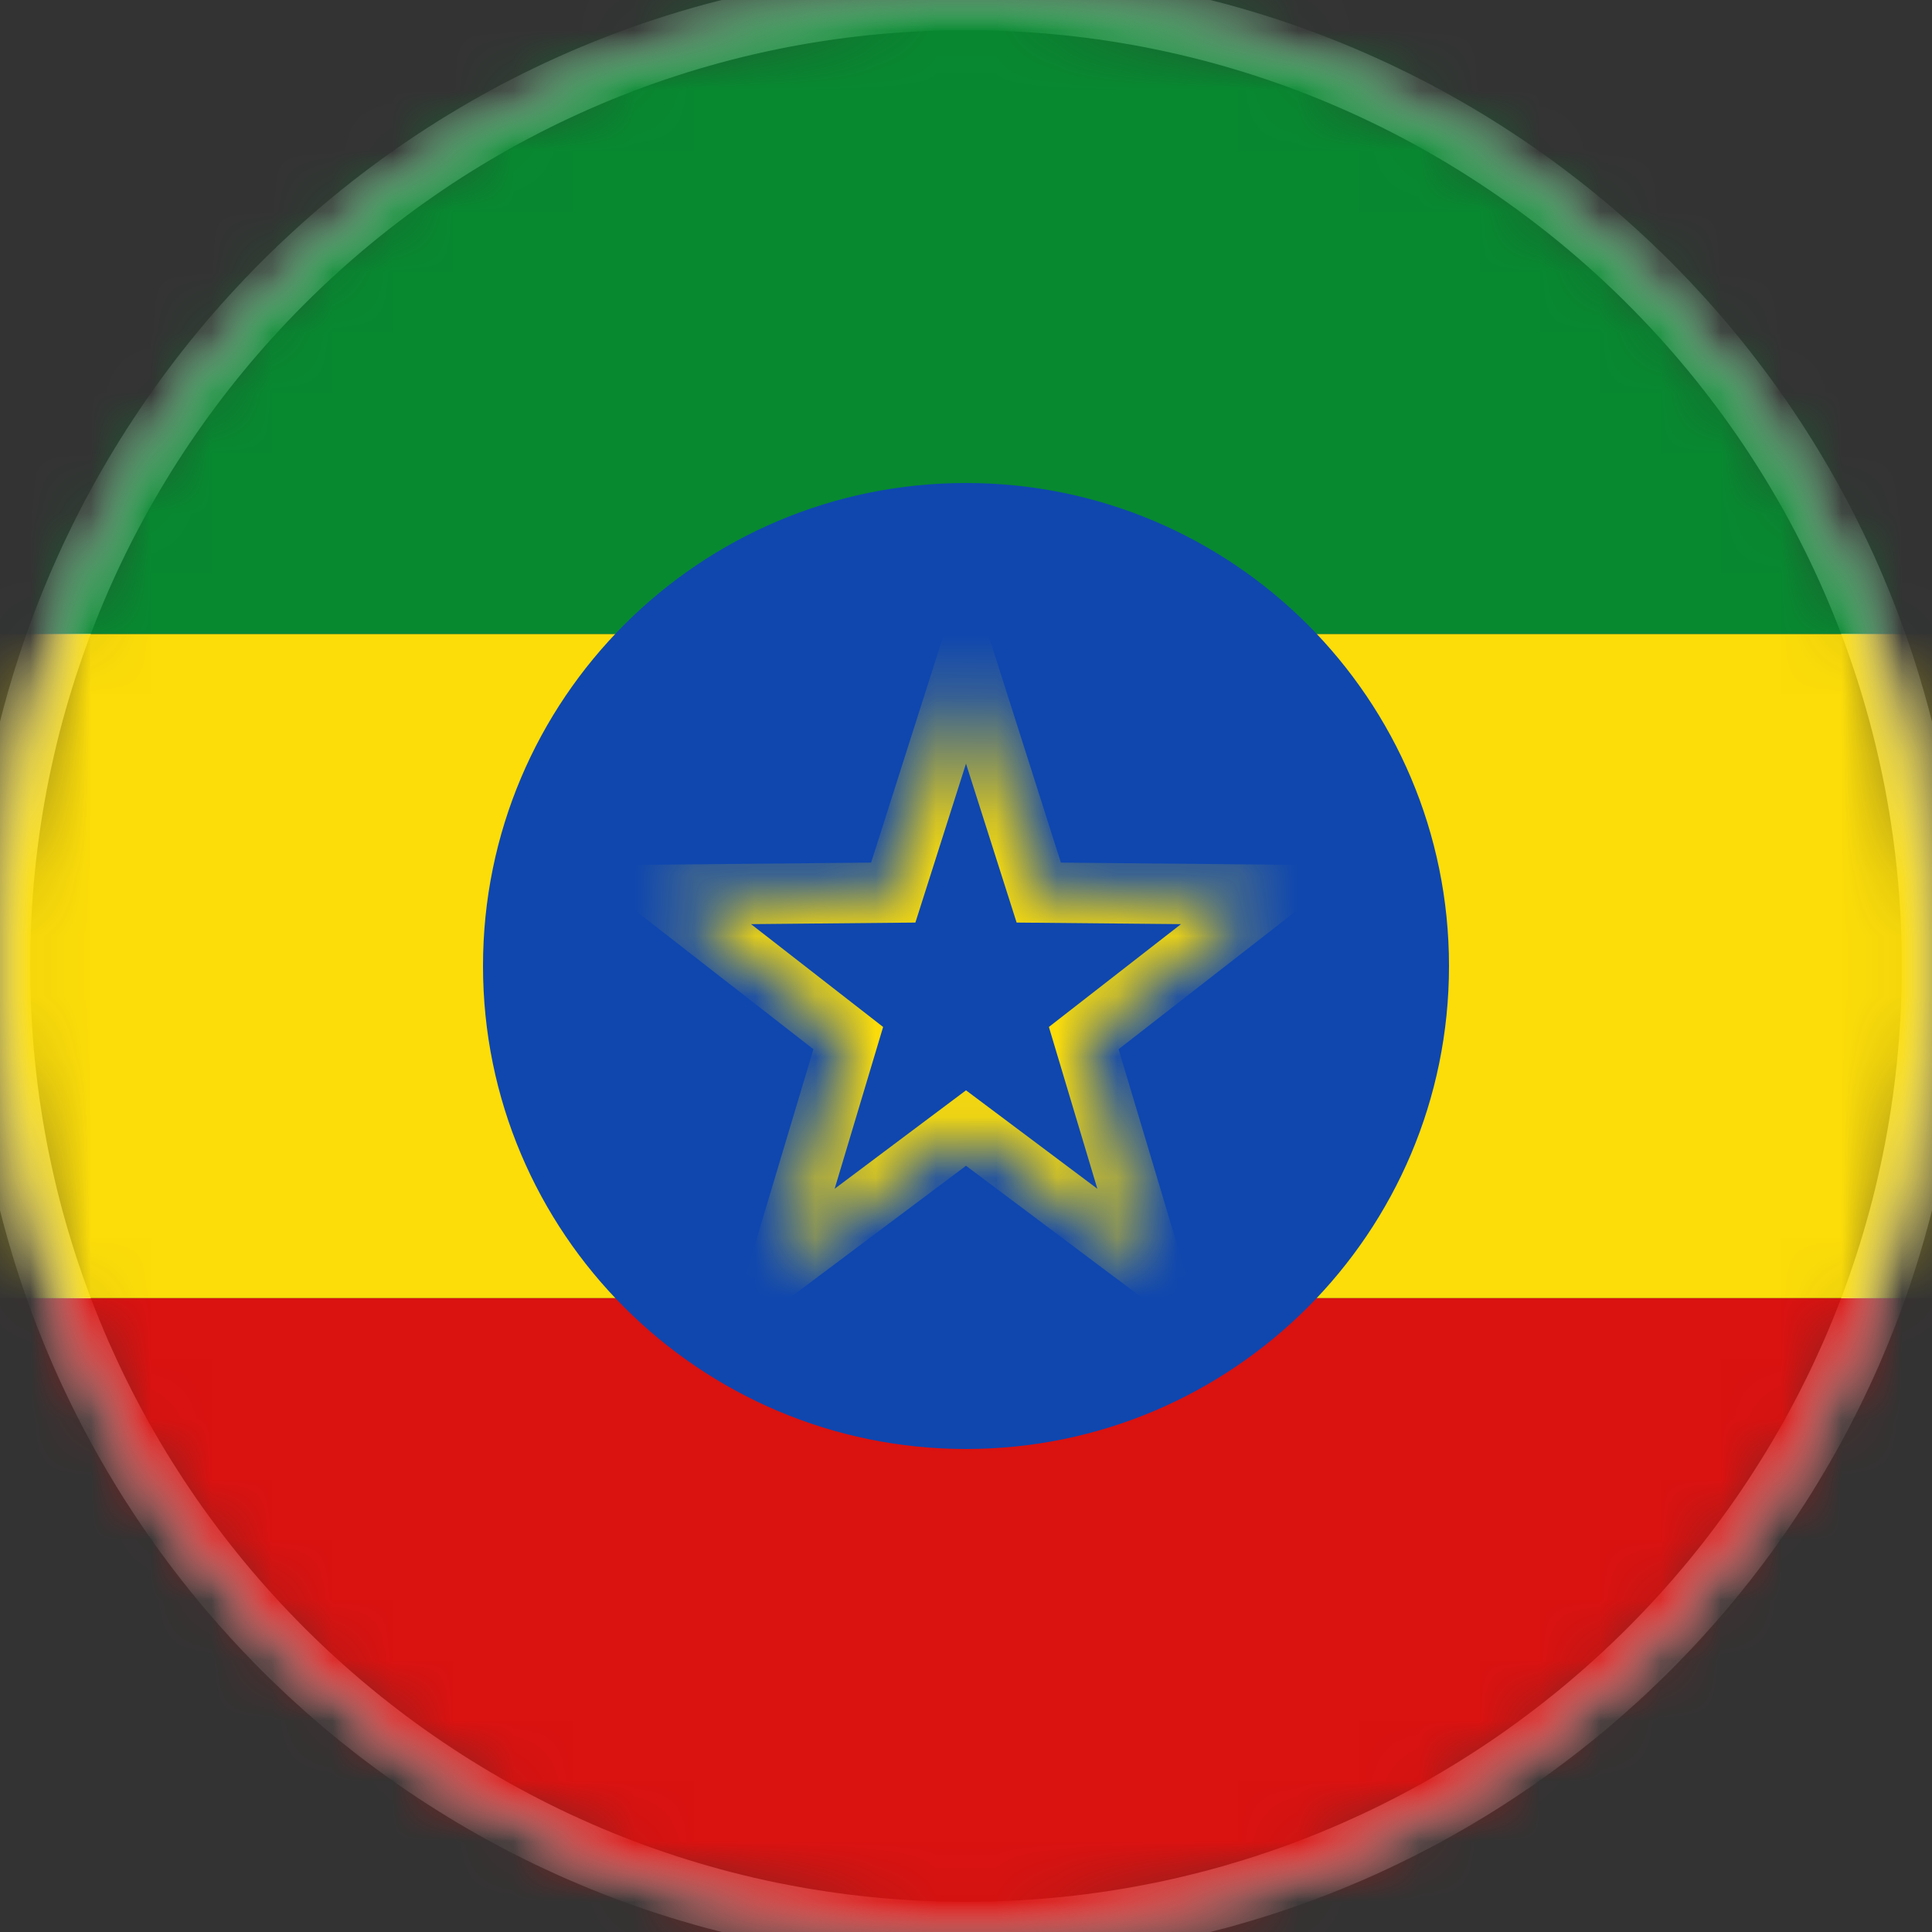 <svg width="32" height="32" viewBox="0 0 32 32" fill="none" xmlns="http://www.w3.org/2000/svg">
<rect x="0" y="0" width="32" height="32" fill="#333333" stroke="none"/>
<mask id="path-1-inside-1" fill="white">
<path d="M16 32C24.837 32 32 24.837 32 16C32 7.163 24.837 0 16 0C7.163 0 0 7.163 0 16C0 24.837 7.163 32 16 32Z"/>
</mask>
<path d="M16 32C24.837 32 32 24.837 32 16C32 7.163 24.837 0 16 0C7.163 0 0 7.163 0 16C0 24.837 7.163 32 16 32Z" stroke="#F8F8F8" mask="url(#path-1-inside-1)"/>
<mask id="mask0" mask-type="alpha" maskUnits="userSpaceOnUse" x="0" y="0" width="32" height="32">
<mask id="path-2-inside-2" mask-type="luminance" fill="white">
<path d="M16 32C24.837 32 32 24.837 32 16C32 7.163 24.837 0 16 0C7.163 0 0 7.163 0 16C0 24.837 7.163 32 16 32Z"/>
</mask>
<path d="M16 32C24.837 32 32 24.837 32 16C32 7.163 24.837 0 16 0C7.163 0 0 7.163 0 16C0 24.837 7.163 32 16 32Z" fill="white" stroke="white" mask="url(#path-2-inside-2)"/>
</mask>
<g mask="url(#mask0)">
<path fill-rule="evenodd" clip-rule="evenodd" d="M0 32H32V21.5H0V32Z" fill="#DA1210"/>
<path fill-rule="evenodd" clip-rule="evenodd" d="M0 21.5H32V10.5H0V21.5Z" fill="#FCDD09"/>
<path fill-rule="evenodd" clip-rule="evenodd" d="M0 10.5H32V0H0V10.5Z" fill="#078930"/>
<path fill-rule="evenodd" clip-rule="evenodd" d="M16 24C20.418 24 24 20.418 24 16C24 11.582 20.418 8 16 8C11.582 8 8 11.582 8 16C8 20.418 11.582 24 16 24Z" fill="#0F47AF"/>
<mask id="path-7-inside-3" fill="white">
<path fill-rule="evenodd" clip-rule="evenodd" d="M16 18.684L12.91 21L14.05 17.194L11 14.82L14.795 14.784L16 11L17.205 14.784L21 14.82L17.95 17.194L19.09 21L16 18.684Z"/>
</mask>
<path fill-rule="evenodd" clip-rule="evenodd" d="M16 18.684L12.91 21L14.05 17.194L11 14.82L14.795 14.784L16 11L17.205 14.784L21 14.82L17.95 17.194L19.09 21L16 18.684Z" stroke="#FCDD09" mask="url(#path-7-inside-3)"/>
</g>
</svg>
